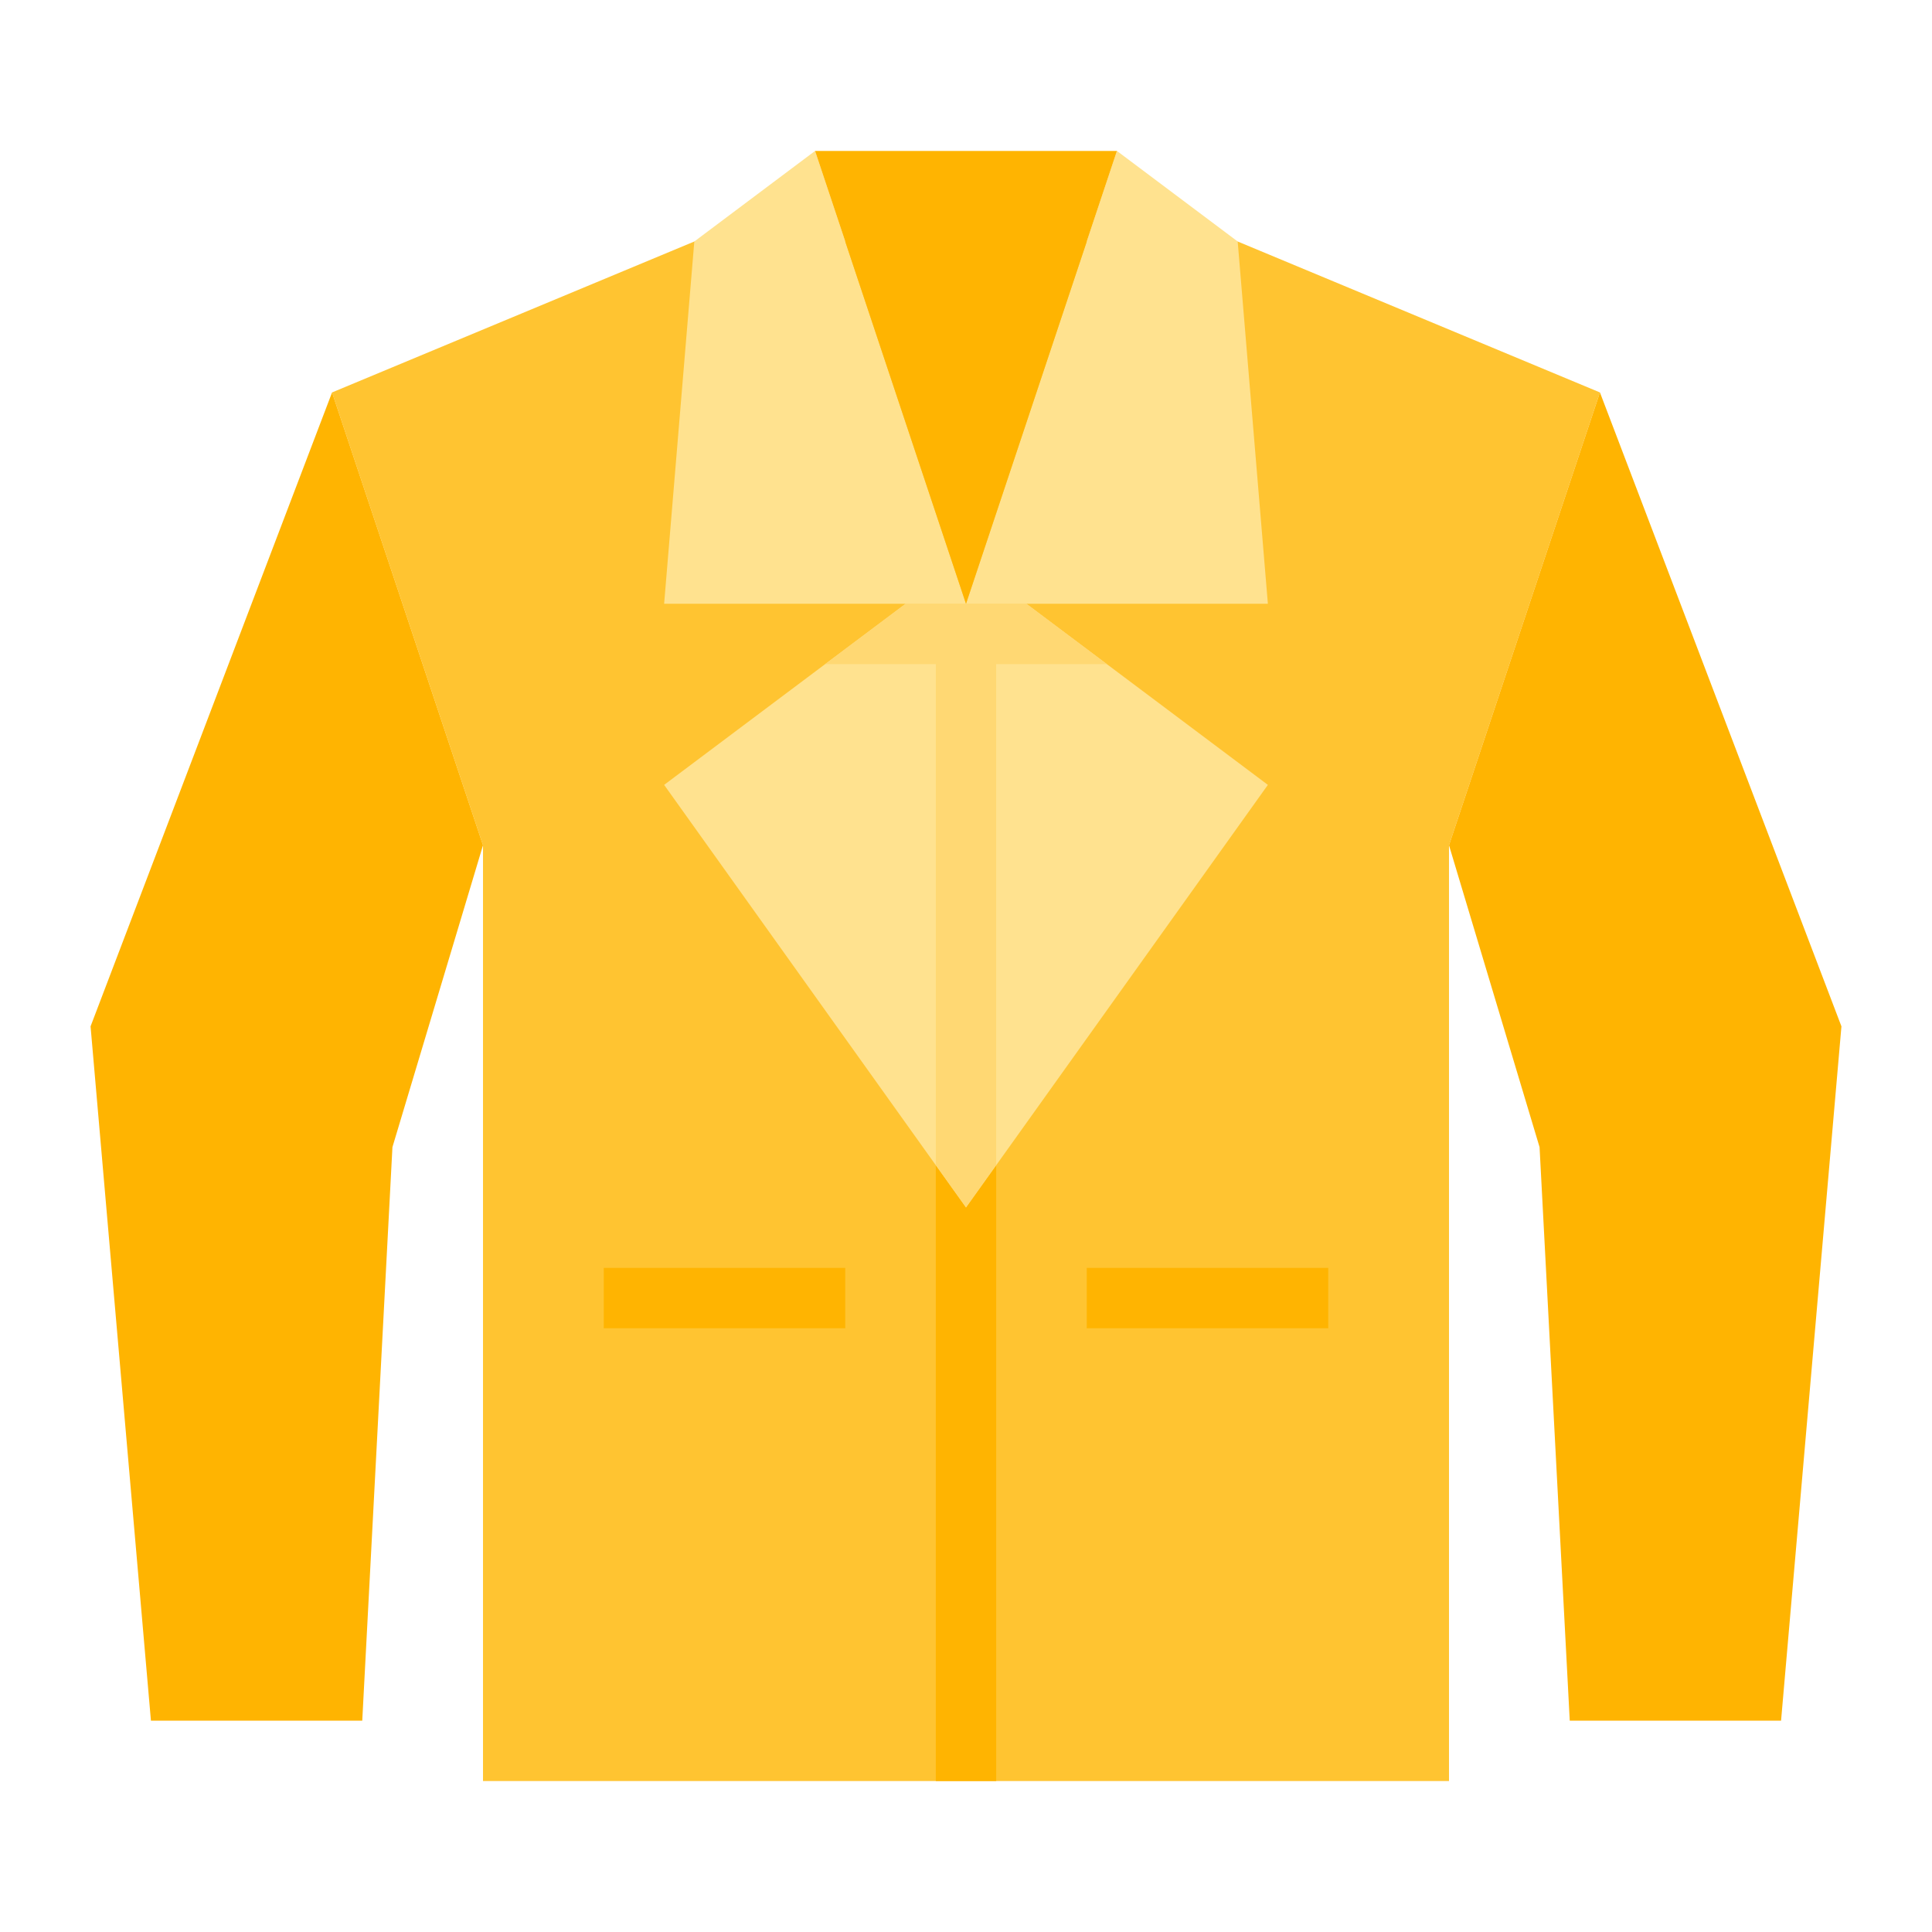 <svg id="flat" height="512" viewBox="0 0 512 512" width="512" xmlns="http://www.w3.org/2000/svg"><path d="m328 64 96 40-40 120v248h-256v-248l-40-120 96-40z" fill="#ffc431"/><path d="m336 208-72 100.8-8 11.2-8-11.2-72-100.8 42.67-32 21.33-16h32l21.33 16z" fill="#ffe28f"/><path d="m184 64-8 96h80l-40-120z" fill="#ffe28f"/><g fill="#ffb401"><path d="m264 308.8v163.2h-16v-163.2l8 11.2z"/><path d="m128 224-24 80-8 152h-56l-16-184 64-168z"/><path d="m160 336h64v16h-64z"/></g><path d="m328 64 8 96h-80l40-120z" fill="#ffe28f"/><path d="m384 224 24 80 8 152h56l16-184-64-168z" fill="#ffb401"/><path d="m288 336h64v16h-64z" fill="#ffb401"/><path d="m216 40h80l-40 120z" fill="#ffb401"/><path d="m293.33 176h-29.33v132.8l-8 11.2-8-11.2v-132.8h-29.33l21.33-16h32z" fill="#ffd873"/></svg>